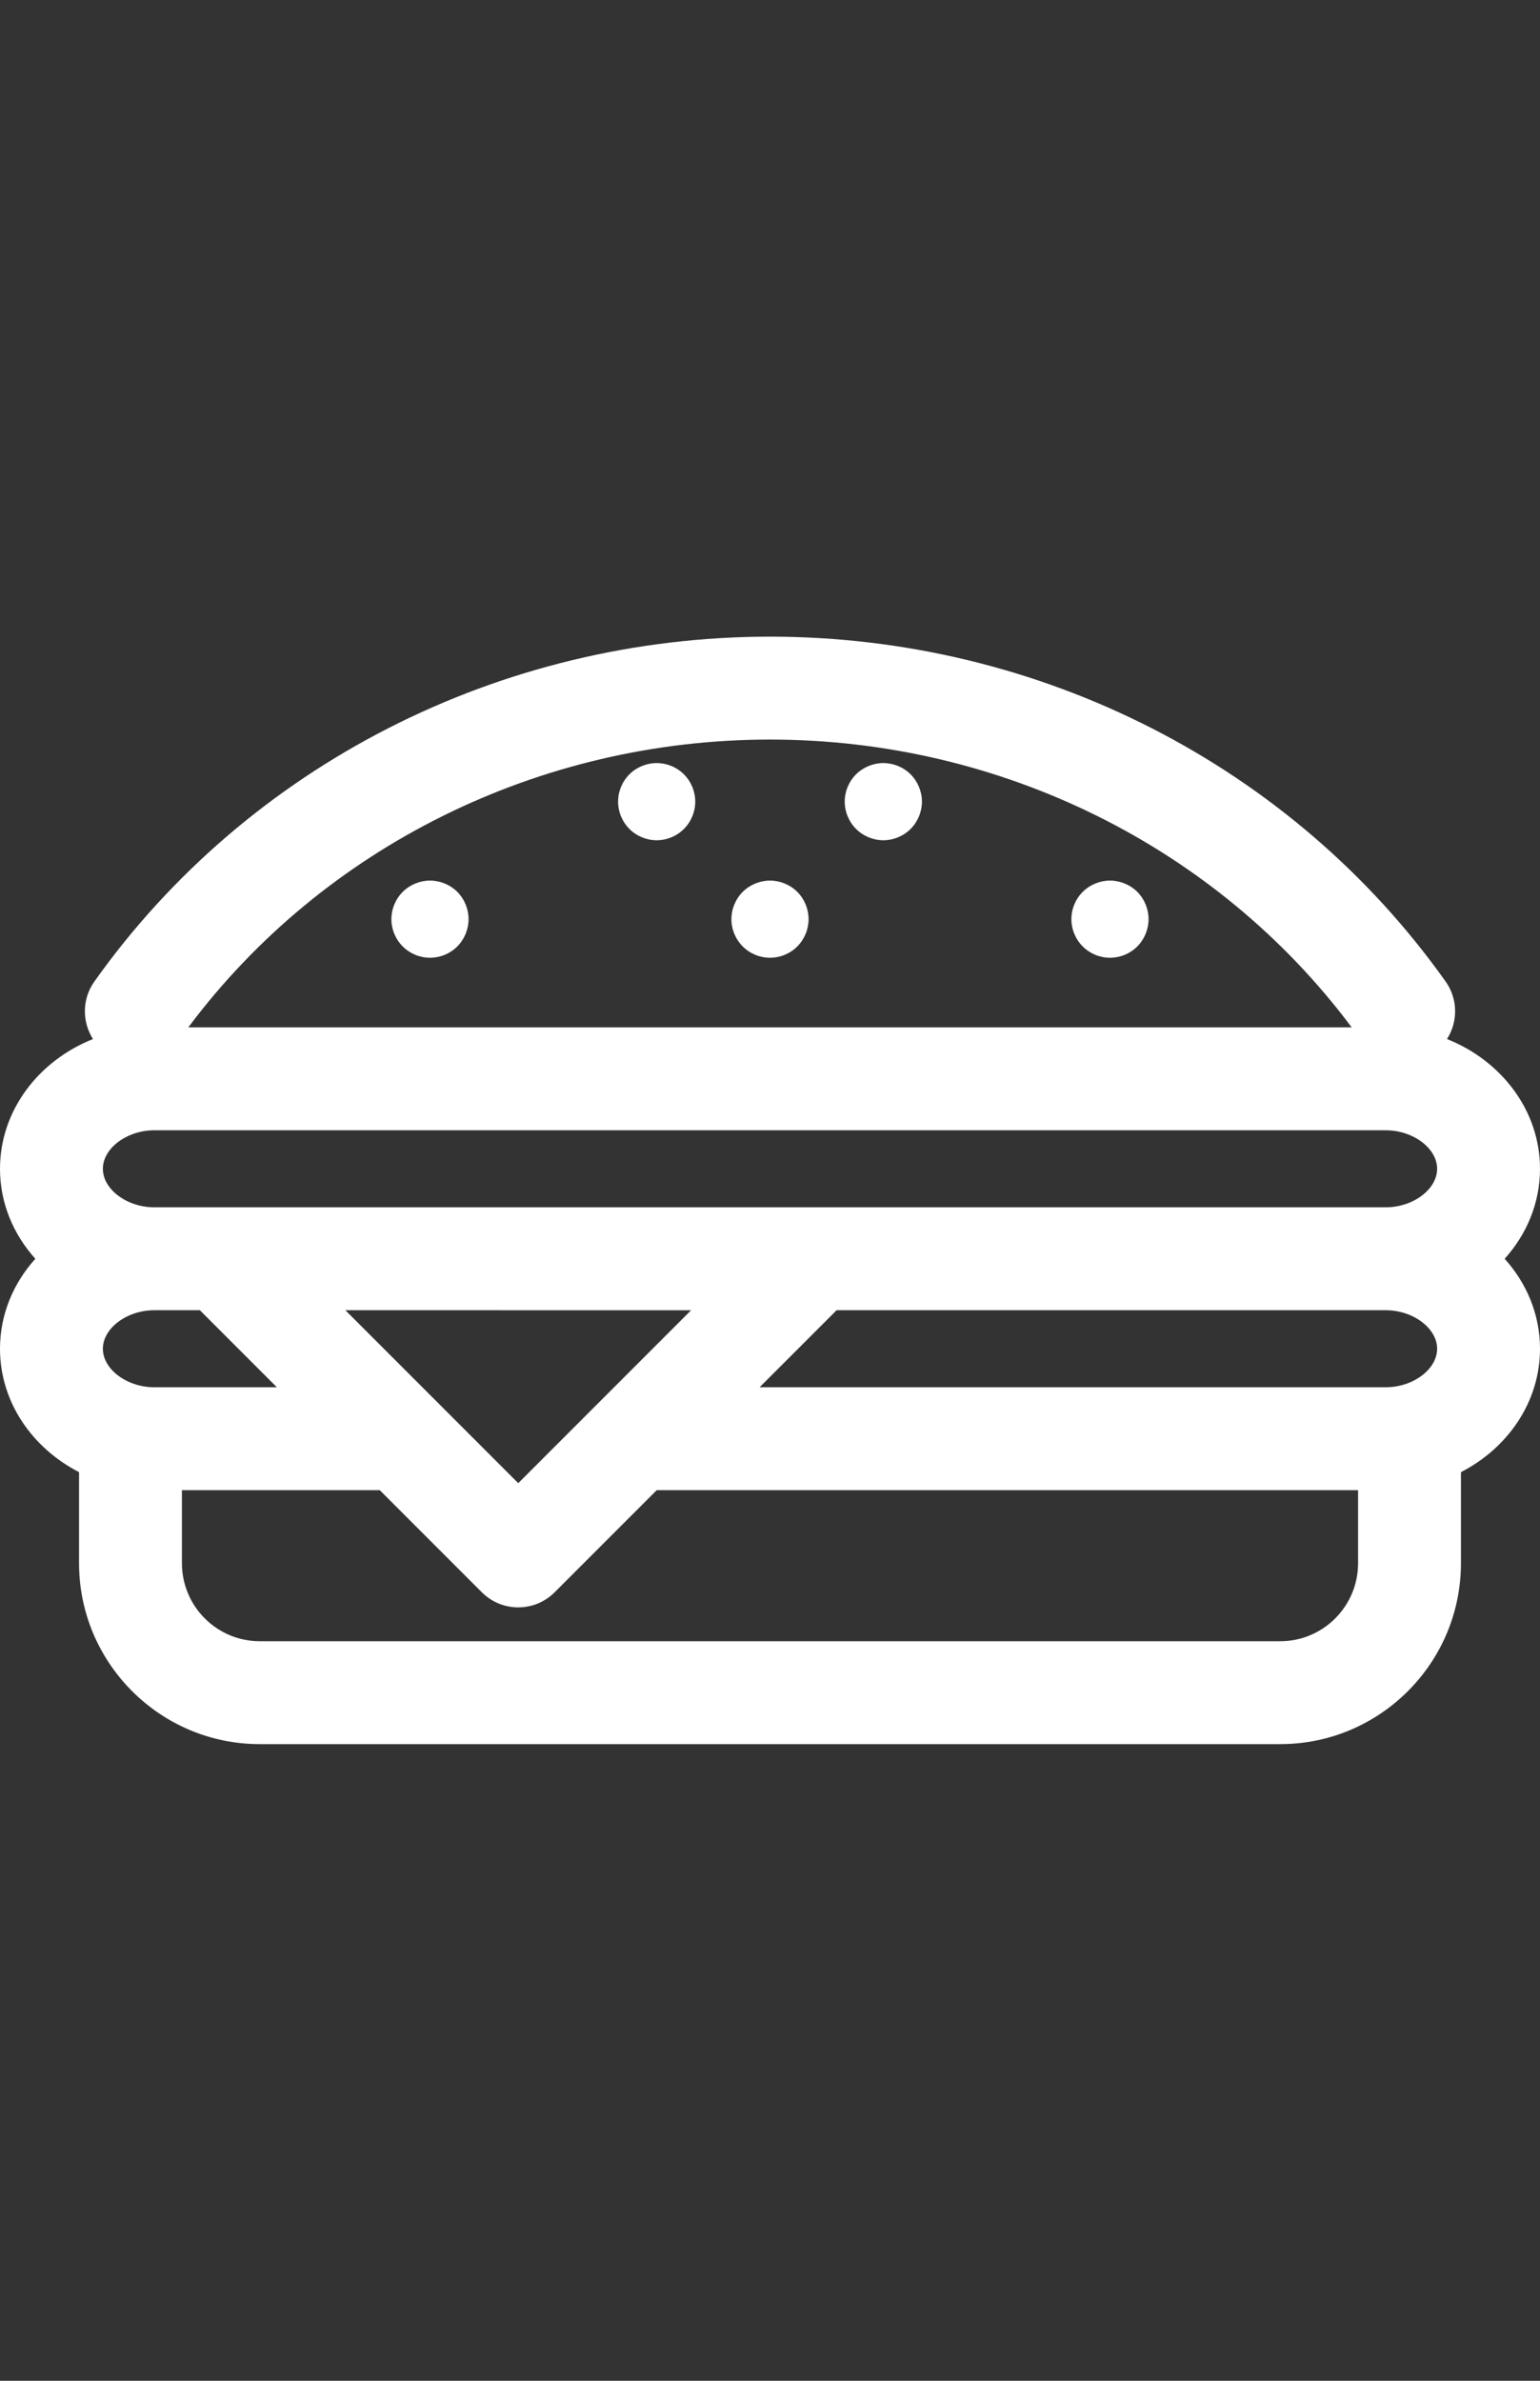 <?xml version="1.0" encoding="utf-8"?>
<!-- Generator: Adobe Illustrator 16.0.4, SVG Export Plug-In . SVG Version: 6.00 Build 0)  -->
<!DOCTYPE svg PUBLIC "-//W3C//DTD SVG 1.1//EN" "http://www.w3.org/Graphics/SVG/1.1/DTD/svg11.dtd">
<svg version="1.1" id="Capa_1" xmlns="http://www.w3.org/2000/svg" xmlns:xlink="http://www.w3.org/1999/xlink" x="0px" y="0px"
	 width="792px" height="1224px" viewBox="0 0 792 1224" enable-background="new 0 0 792 1224" xml:space="preserve">
<rect x="0" y="0" width="792" height="1224" fill="#333333" stroke="none"/>
<g>
	<path fill="#FFFFFF" d="M395.992,492.405c5.237,0,10.344-2.114,14.048-5.818c3.678-3.71,5.795-8.813,5.795-14.021
		c0-5.24-2.117-10.344-5.795-14.048c-3.704-3.678-8.811-5.792-14.048-5.792c-5.214,0-10.317,2.114-14.021,5.792
		c-3.704,3.704-5.818,8.808-5.818,14.048c0,5.208,2.114,10.312,5.818,14.021C385.675,490.291,390.778,492.405,395.992,492.405z"/>
	<path fill="#FFFFFF" d="M792,600.901c0-29.829-19.715-55.51-47.826-66.715c5.632-8.808,5.725-20.509-0.707-29.562
		C664.648,393.597,534.755,327.317,396,327.317c-138.763,0-268.661,66.288-347.472,177.312c-6.427,9.054-6.338,20.744-0.704,29.558
		C19.717,545.387,0,571.072,0,600.901c0,17.558,6.827,33.678,18.176,46.256C6.827,659.733,0,675.858,0,693.416
		c0,27.219,16.421,50.984,40.656,63.442v46.83c0,51.277,41.672,92.994,92.893,92.994h524.902c51.221,0,92.893-41.72,92.893-92.994
		v-46.83C775.579,744.4,792,720.635,792,693.416c0-17.558-6.826-33.683-18.176-46.262C785.174,634.579,792,618.459,792,600.901z
		 M739.094,693.416c0,10.547-12.363,19.803-26.454,19.803H390.646l39.61-39.61H712.64
		C726.73,673.61,739.094,682.864,739.094,693.416z M266.52,762.52l-88.907-88.911l177.816,0.005L266.52,762.52z M79.36,713.219
		c-14.09,0-26.453-9.256-26.453-19.803c0-10.552,12.363-19.808,26.453-19.808h23.43l39.61,39.61H79.36z M79.36,620.704
		c-14.09,0-26.453-9.251-26.453-19.803s12.363-19.808,26.453-19.808h633.28c14.091,0,26.454,9.256,26.454,19.808
		s-12.363,19.803-26.454,19.803H79.36z M396.003,380.224c118.655,0,229.794,55.157,299.144,147.962H96.851
		C166.197,435.387,277.339,380.224,396.003,380.224z M658.451,843.776H133.549c-22.048,0-39.987-17.979-39.987-40.089v-37.562
		h101.744l52.509,52.51c5.168,5.168,11.936,7.749,18.707,7.749c6.768,0,13.539-2.584,18.707-7.749l52.512-52.51h360.698v37.562
		C698.438,825.797,680.496,843.776,658.451,843.776z"/>
	<path fill="#FFFFFF" d="M337.718,431.989c5.237,0,10.344-2.12,14.019-5.824c3.706-3.704,5.821-8.808,5.821-14.021
		c0-5.24-2.115-10.345-5.821-14.049c-3.675-3.677-8.781-5.792-14.019-5.792c-5.24,0-10.345,2.115-14.021,5.792
		c-3.704,3.704-5.821,8.809-5.821,14.049c0,5.213,2.117,10.316,5.821,14.021C327.373,429.869,332.478,431.989,337.718,431.989z"/>
	<path fill="#FFFFFF" d="M454.27,431.989c5.237,0,10.344-2.12,14.048-5.824c3.678-3.704,5.821-8.808,5.821-14.021
		c0-5.24-2.144-10.345-5.821-14.049c-3.704-3.677-8.811-5.792-14.048-5.792c-5.211,0-10.317,2.115-14.021,5.792
		c-3.704,3.704-5.821,8.809-5.821,14.049c0,5.213,2.117,10.316,5.821,14.021C443.949,429.869,449.056,431.989,454.27,431.989z"/>
	<path fill="#FFFFFF" d="M221.136,492.405c5.24,0,10.344-2.114,14.048-5.818c3.677-3.71,5.792-8.813,5.792-14.021
		c0-5.24-2.115-10.344-5.792-14.048c-3.704-3.678-8.808-5.792-14.048-5.792c-5.211,0-10.315,2.114-14.021,5.792
		c-3.702,3.704-5.821,8.808-5.821,14.048c0,5.208,2.12,10.312,5.821,14.021C210.821,490.291,215.925,492.405,221.136,492.405z"/>
	<path fill="#FFFFFF" d="M570.846,492.405c5.239,0,10.344-2.114,14.051-5.818c3.674-3.71,5.791-8.813,5.791-14.021
		c0-5.24-2.117-10.344-5.791-14.048c-3.707-3.678-8.838-5.792-14.051-5.792c-5.214,0-10.315,2.114-14.02,5.792
		c-3.706,3.704-5.82,8.808-5.82,14.048c0,5.208,2.114,10.344,5.82,14.021C560.53,490.291,565.635,492.405,570.846,492.405z"/>
</g>
</svg>
